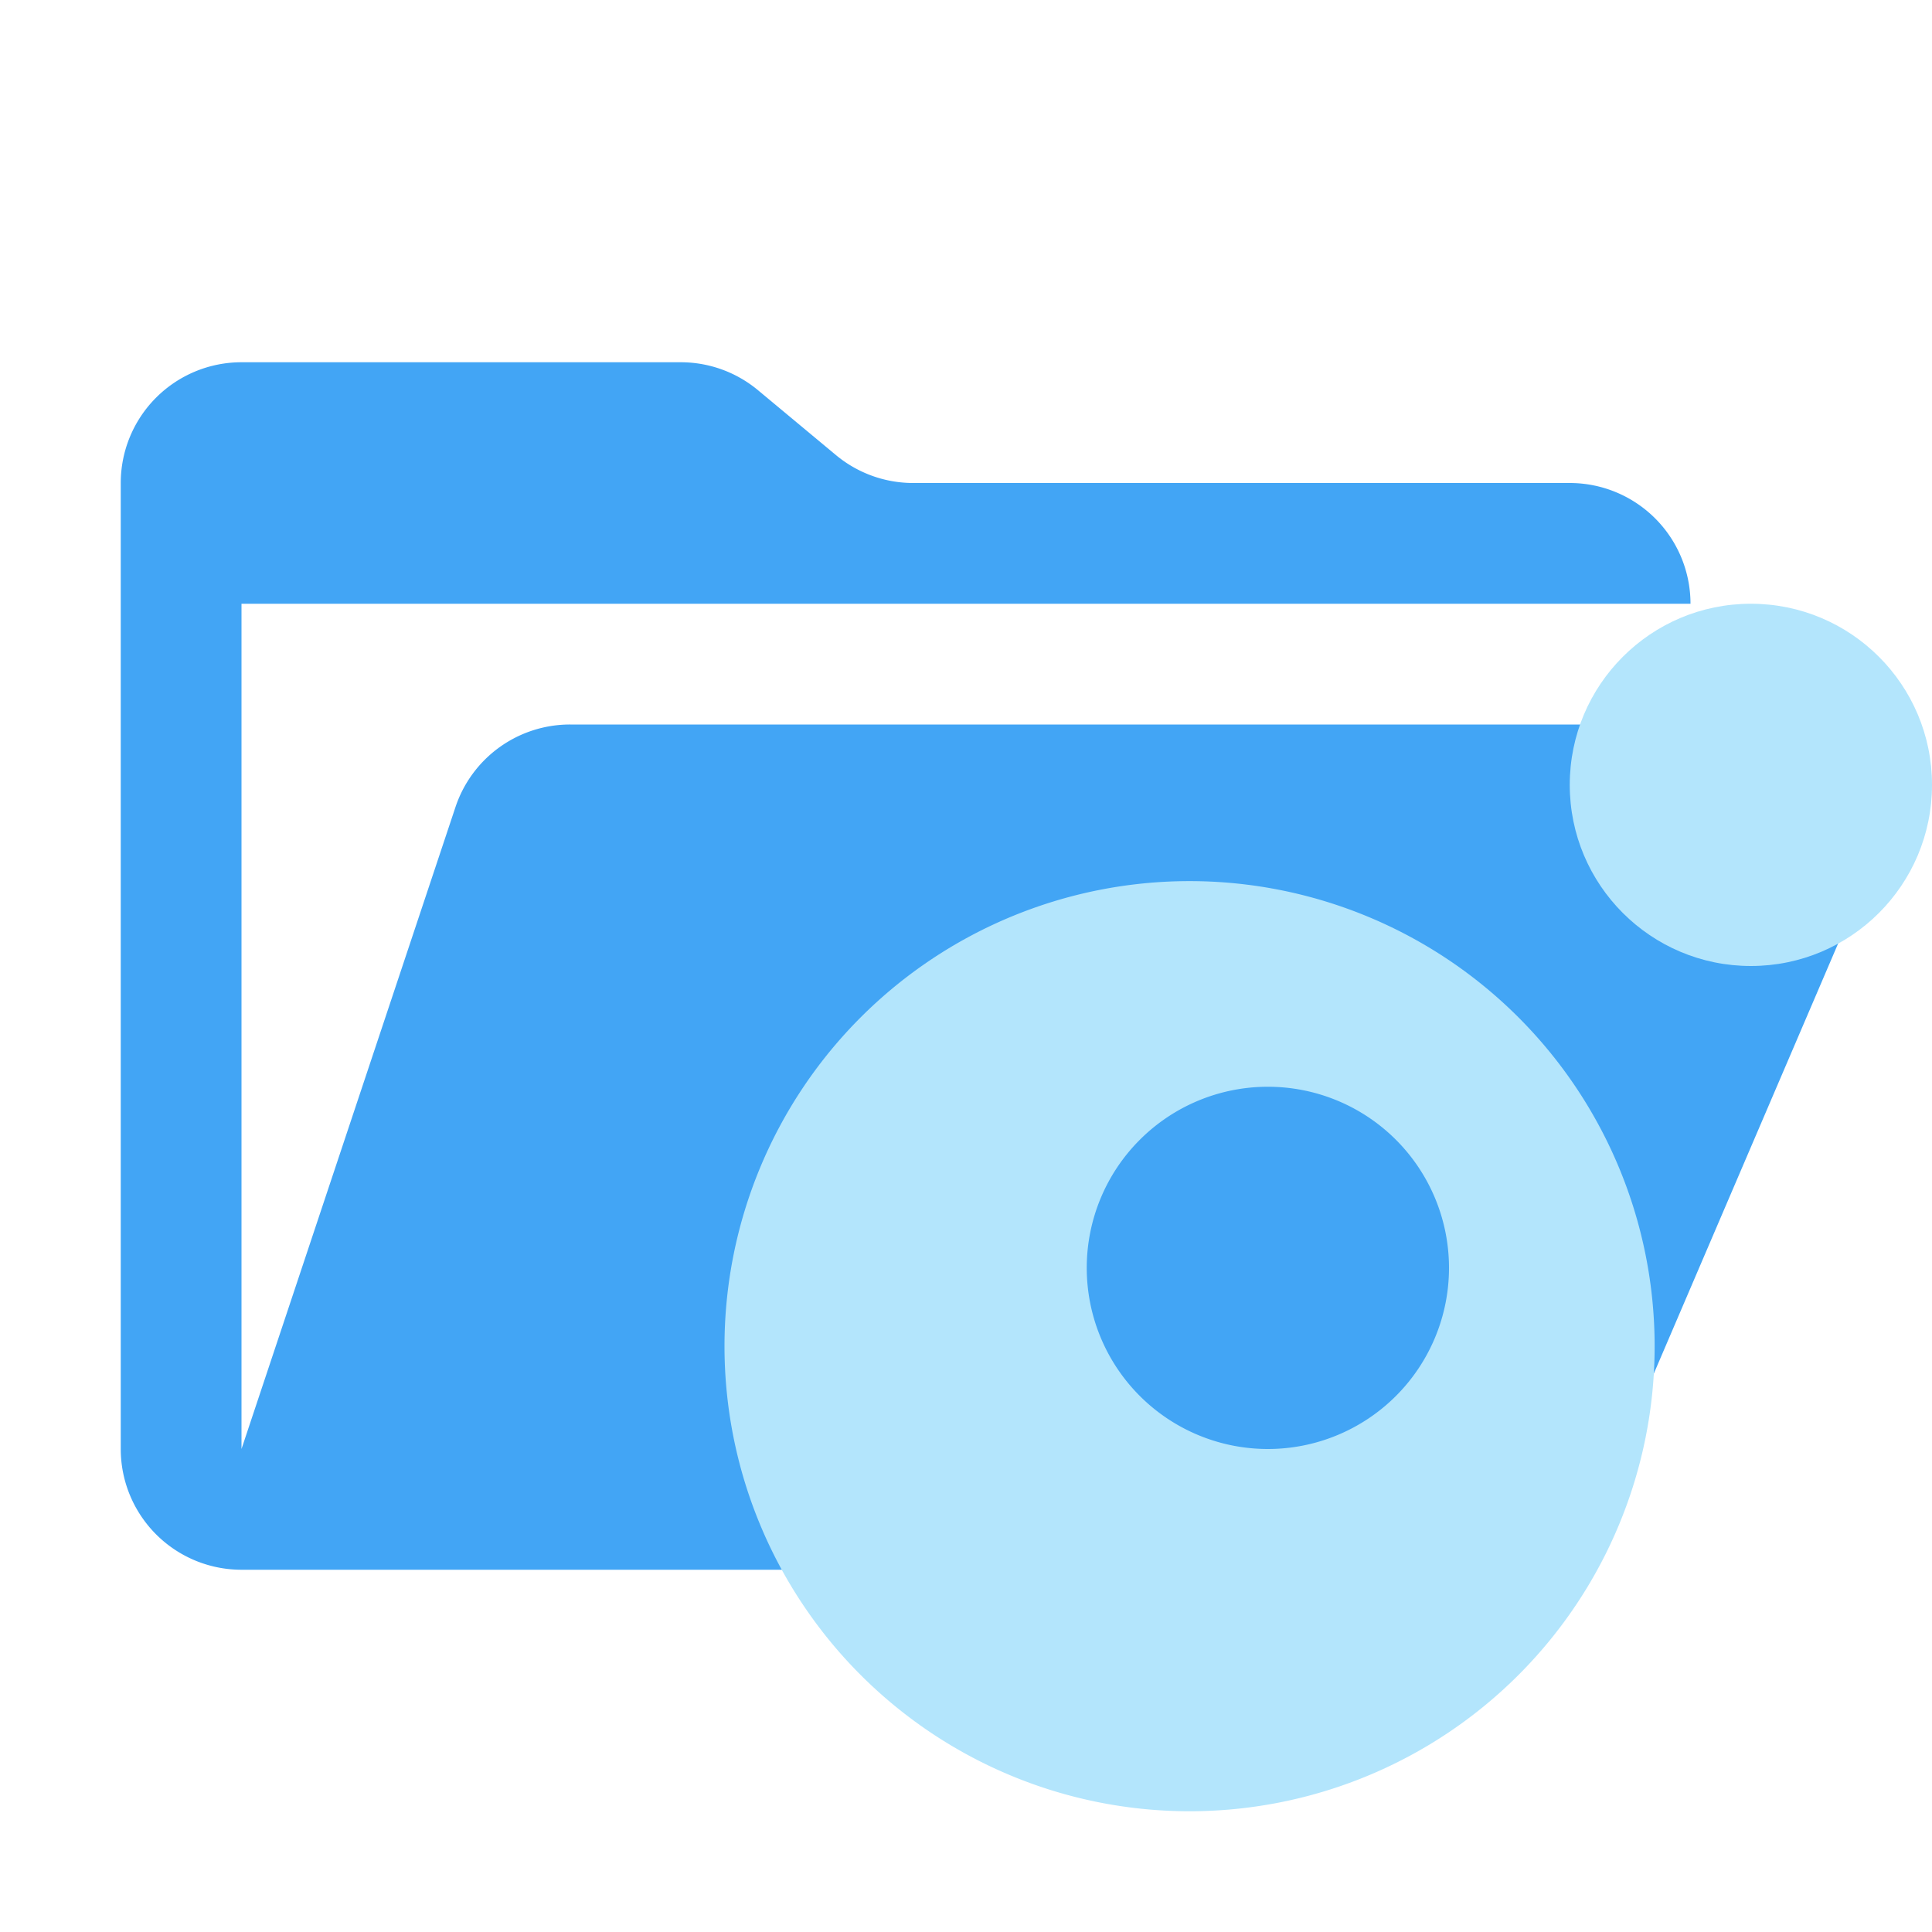 <svg xmlns="http://www.w3.org/2000/svg" viewBox="0 0 32 32" width="32" height="32"><path fill="#42a5f5" d="M28.967 12H9.442a2 2 0 0 0-1.898 1.368L4 24V10h24a2 2 0 0 0-2-2H15.124a2 2 0 0 1-1.28-.464l-1.288-1.072A2 2 0 0 0 11.276 6H4a2 2 0 0 0-2 2v16a2 2 0 0 0 2 2h22l4.805-11.212A2 2 0 0 0 28.967 12Z" /><circle cx="29" cy="13" r="3" fill="#b3e5fc" /><path fill="#b3e5fc" d="M19.703 14.594a7.703 7.703 0 1 0 7.703 7.703 7.703 7.703 0 0 0-7.703-7.703ZM21 24a3 3 0 1 1 3-3 3 3 0 0 1-3 3Z" /></svg>